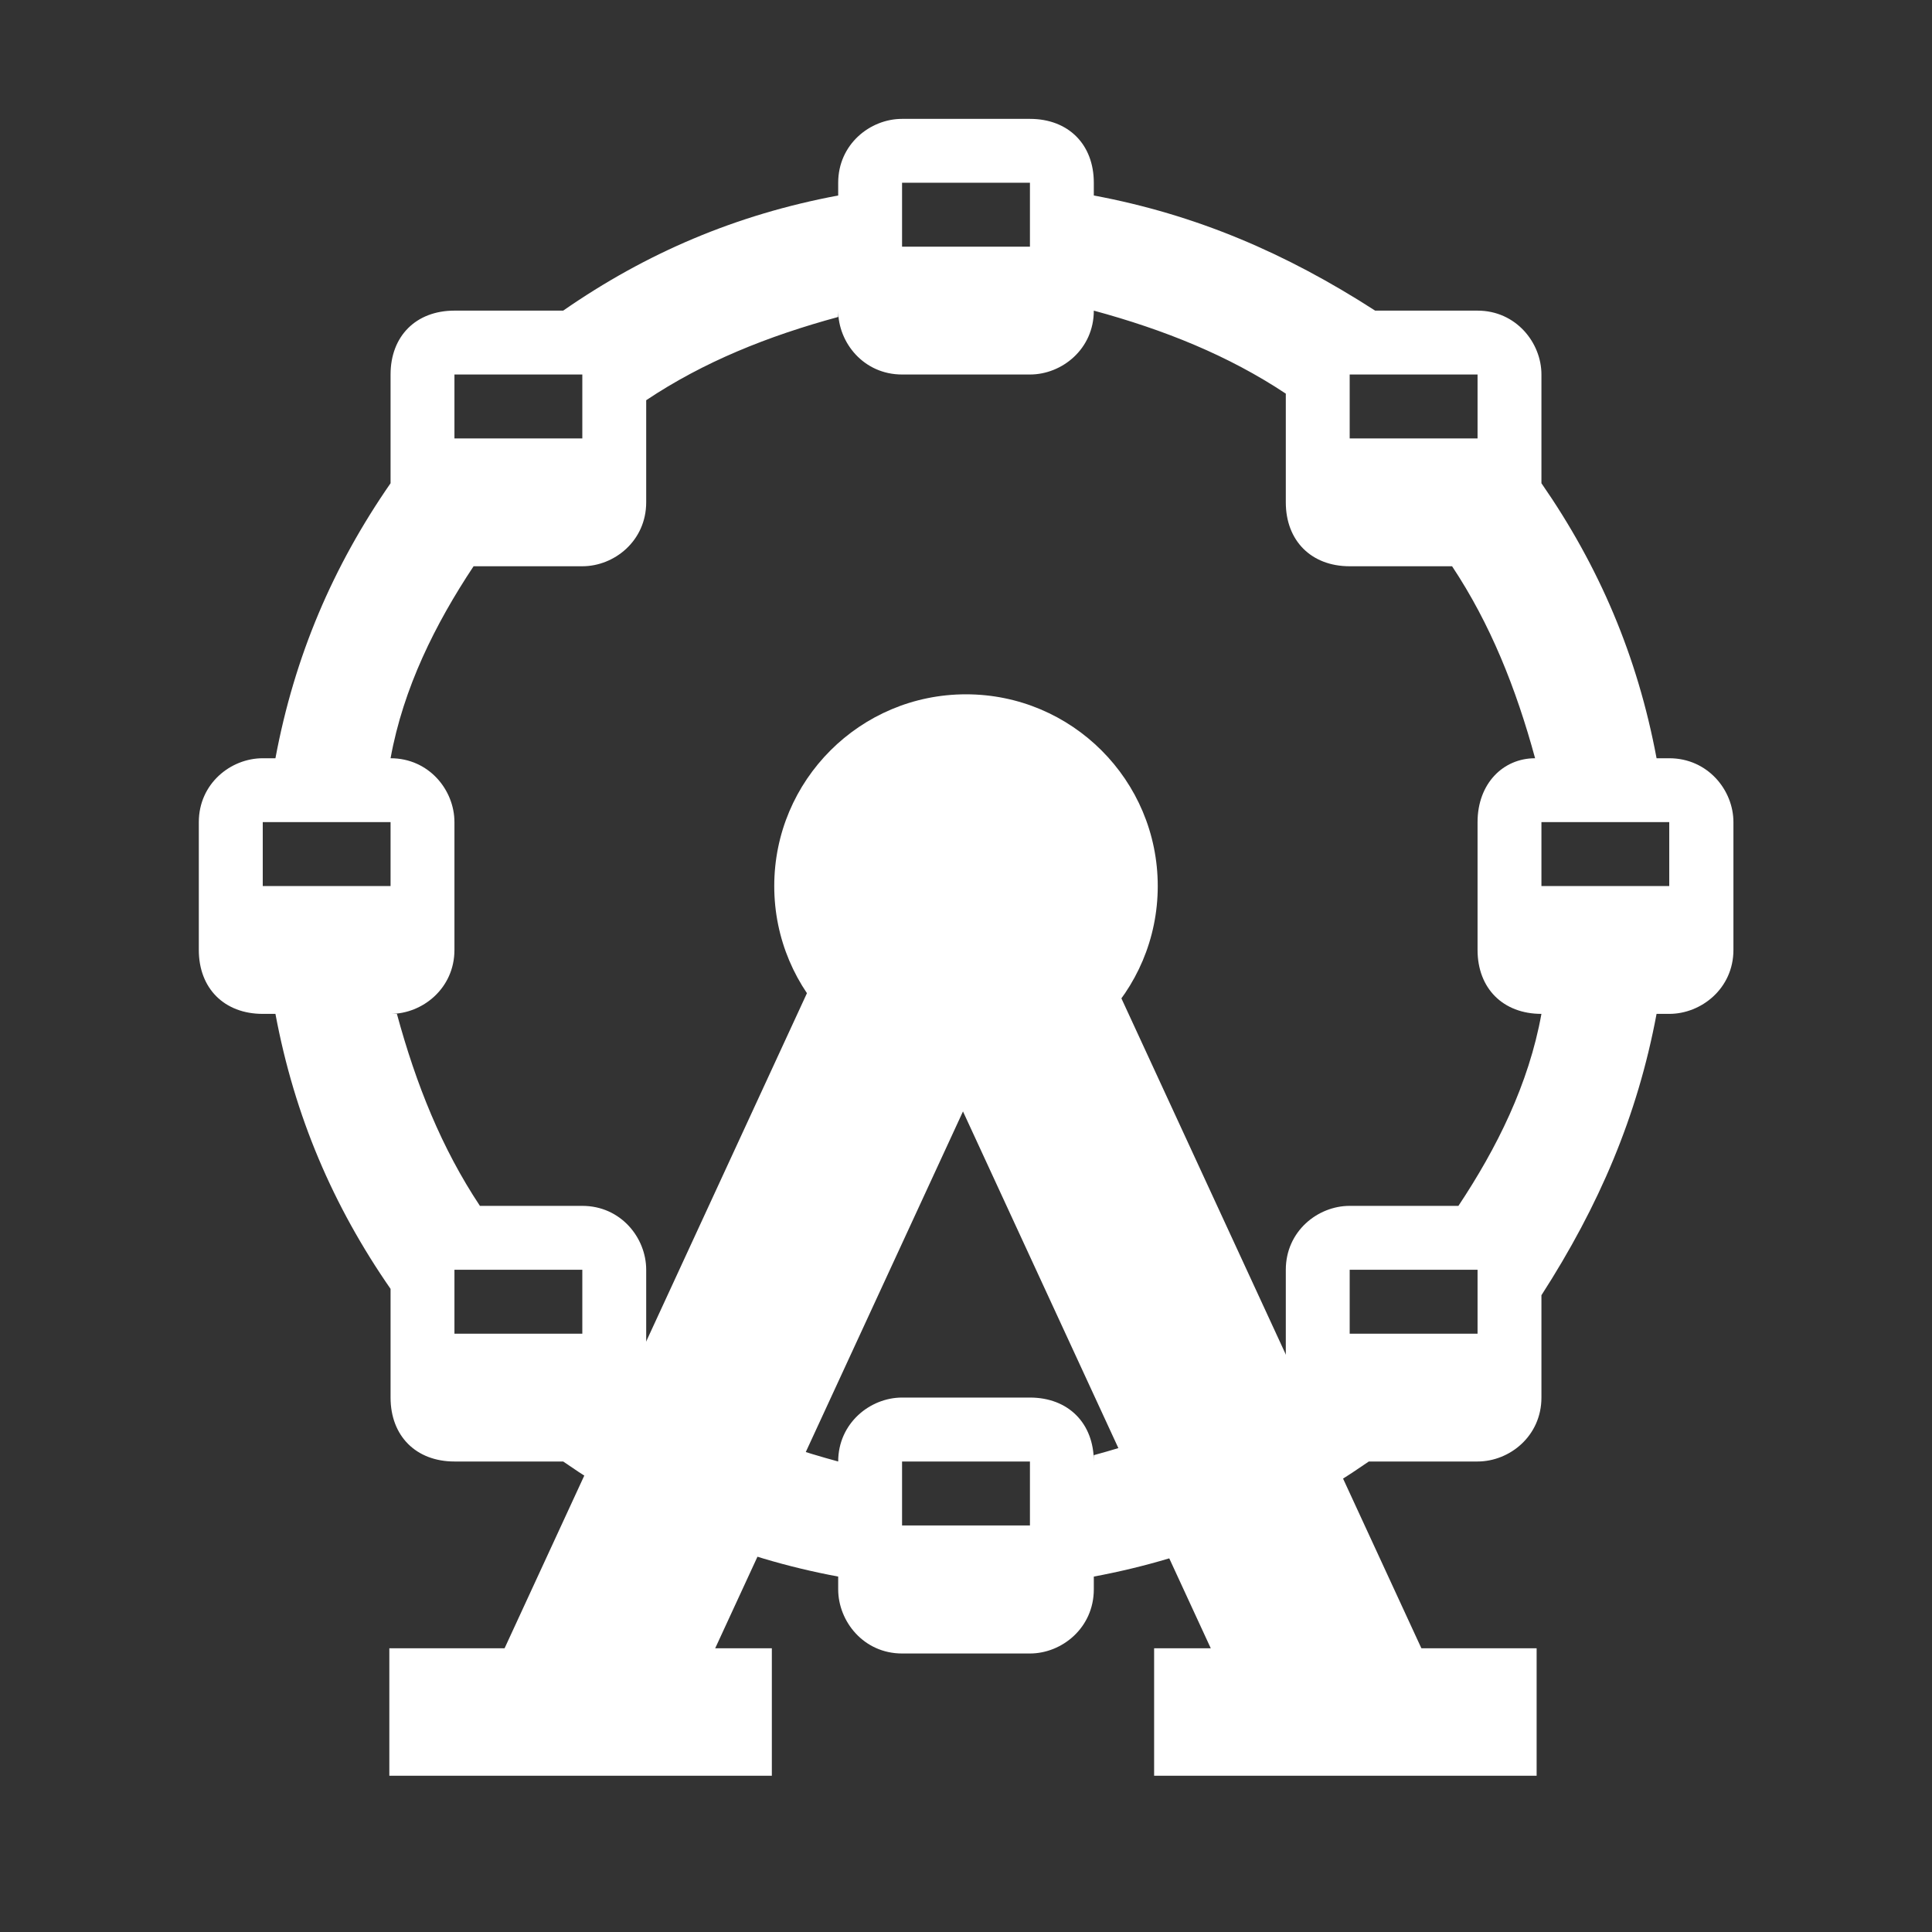 <?xml version="1.0" encoding="UTF-8"?>
<svg xmlns="http://www.w3.org/2000/svg" xmlns:xlink="http://www.w3.org/1999/xlink" width="32" height="32" viewBox="0 0 32 32">
<rect x="0" y="0" width="32" height="32" fill="#333333" stroke="none"/>
<path fill="none" stroke-width="57.588" stroke-linecap="butt" stroke-linejoin="round" stroke="rgb(100%, 100%, 100%)" stroke-opacity="1" stroke-miterlimit="10" d="M 174.807 515.571 L 290 265.999 L 405.193 515.571 " transform="matrix(0.055, 0, 0, 0.055, 0, 0)"/>
<path fill-rule="nonzero" fill="rgb(100%, 100%, 100%)" fill-opacity="1" d="M 16 17.852 C 17.754 17.852 19.176 16.43 19.176 14.676 C 19.176 12.922 17.754 11.5 16 11.5 C 14.246 11.5 12.824 12.922 12.824 14.676 C 12.824 16.43 14.246 17.852 16 17.852 Z M 16 17.852 "/>
<path fill="none" stroke-width="38.392" stroke-linecap="butt" stroke-linejoin="round" stroke="rgb(100%, 100%, 100%)" stroke-opacity="1" stroke-miterlimit="10" d="M 347.561 515.571 L 462.754 515.571 " transform="matrix(0.055, 0, 0, 0.055, 0, 0)"/>
<path fill="none" stroke-width="38.392" stroke-linecap="butt" stroke-linejoin="round" stroke="rgb(100%, 100%, 100%)" stroke-opacity="1" stroke-miterlimit="10" d="M 117.246 515.571 L 232.439 515.571 " transform="matrix(0.055, 0, 0, 0.055, 0, 0)"/>
<path fill-rule="nonzero" fill="rgb(100%, 100%, 100%)" fill-opacity="1" d="M 27.648 12.559 L 27.438 12.559 C 27.121 10.863 26.484 9.379 25.531 8.004 L 25.531 6.203 C 25.531 5.676 25.109 5.145 24.473 5.145 L 22.777 5.145 C 21.297 4.191 19.812 3.555 18.117 3.238 L 18.117 3.027 C 18.117 2.391 17.695 1.969 17.059 1.969 L 14.941 1.969 C 14.41 1.969 13.883 2.391 13.883 3.027 L 13.883 3.238 C 12.188 3.555 10.703 4.191 9.328 5.145 L 7.527 5.145 C 6.891 5.145 6.469 5.566 6.469 6.203 L 6.469 8.004 C 5.516 9.379 4.879 10.863 4.562 12.559 L 4.352 12.559 C 3.82 12.559 3.293 12.98 3.293 13.617 L 3.293 15.734 C 3.293 16.371 3.715 16.793 4.352 16.793 L 4.562 16.793 C 4.879 18.488 5.516 19.973 6.469 21.348 L 6.469 23.148 C 6.469 23.785 6.891 24.207 7.527 24.207 L 9.328 24.207 C 10.703 25.16 12.188 25.797 13.883 26.113 L 13.883 26.324 C 13.883 26.855 14.305 27.387 14.941 27.387 L 17.059 27.387 C 17.59 27.387 18.117 26.961 18.117 26.324 L 18.117 26.113 C 19.812 25.797 21.297 25.16 22.672 24.207 L 24.473 24.207 C 25.004 24.207 25.531 23.785 25.531 23.148 L 25.531 21.453 C 26.484 19.973 27.121 18.488 27.438 16.793 L 27.648 16.793 C 28.18 16.793 28.711 16.371 28.711 15.734 L 28.711 13.617 C 28.711 13.086 28.285 12.559 27.648 12.559 Z M 24.473 6.203 L 24.473 7.262 L 22.355 7.262 L 22.355 6.203 Z M 14.941 3.027 L 17.059 3.027 L 17.059 4.086 L 14.941 4.086 Z M 7.527 6.203 L 9.645 6.203 L 9.645 7.262 L 7.527 7.262 Z M 4.352 14.676 L 4.352 13.617 L 6.469 13.617 L 6.469 14.676 Z M 7.527 22.09 L 7.527 21.031 L 9.645 21.031 L 9.645 22.09 Z M 17.059 25.266 L 14.941 25.266 L 14.941 24.207 L 17.059 24.207 Z M 24.473 22.09 L 22.355 22.09 L 22.355 21.031 L 24.473 21.031 Z M 24.156 19.973 L 22.355 19.973 C 21.824 19.973 21.297 20.395 21.297 21.031 L 21.297 22.727 C 20.344 23.359 19.281 23.785 18.117 24.102 L 18.117 24.207 C 18.117 23.574 17.695 23.148 17.059 23.148 L 14.941 23.148 C 14.41 23.148 13.883 23.574 13.883 24.207 C 12.719 23.891 11.656 23.465 10.703 22.832 L 10.703 21.031 C 10.703 20.5 10.281 19.973 9.645 19.973 L 7.949 19.973 C 7.316 19.02 6.891 17.961 6.574 16.793 L 6.469 16.793 C 6.996 16.793 7.527 16.371 7.527 15.734 L 7.527 13.617 C 7.527 13.086 7.105 12.559 6.469 12.559 C 6.68 11.395 7.211 10.332 7.844 9.379 L 9.645 9.379 C 10.176 9.379 10.703 8.957 10.703 8.32 L 10.703 6.629 C 11.656 5.992 12.719 5.566 13.883 5.25 L 13.883 5.145 C 13.883 5.676 14.305 6.203 14.941 6.203 L 17.059 6.203 C 17.59 6.203 18.117 5.781 18.117 5.145 C 19.281 5.461 20.344 5.887 21.297 6.52 L 21.297 8.32 C 21.297 8.957 21.719 9.379 22.355 9.379 L 24.051 9.379 C 24.684 10.332 25.109 11.395 25.426 12.559 C 24.895 12.559 24.473 12.98 24.473 13.617 L 24.473 15.734 C 24.473 16.371 24.895 16.793 25.531 16.793 C 25.32 17.961 24.789 19.02 24.156 19.973 Z M 27.648 14.676 L 25.531 14.676 L 25.531 13.617 L 27.648 13.617 Z M 27.648 14.676 "/>
</svg>
